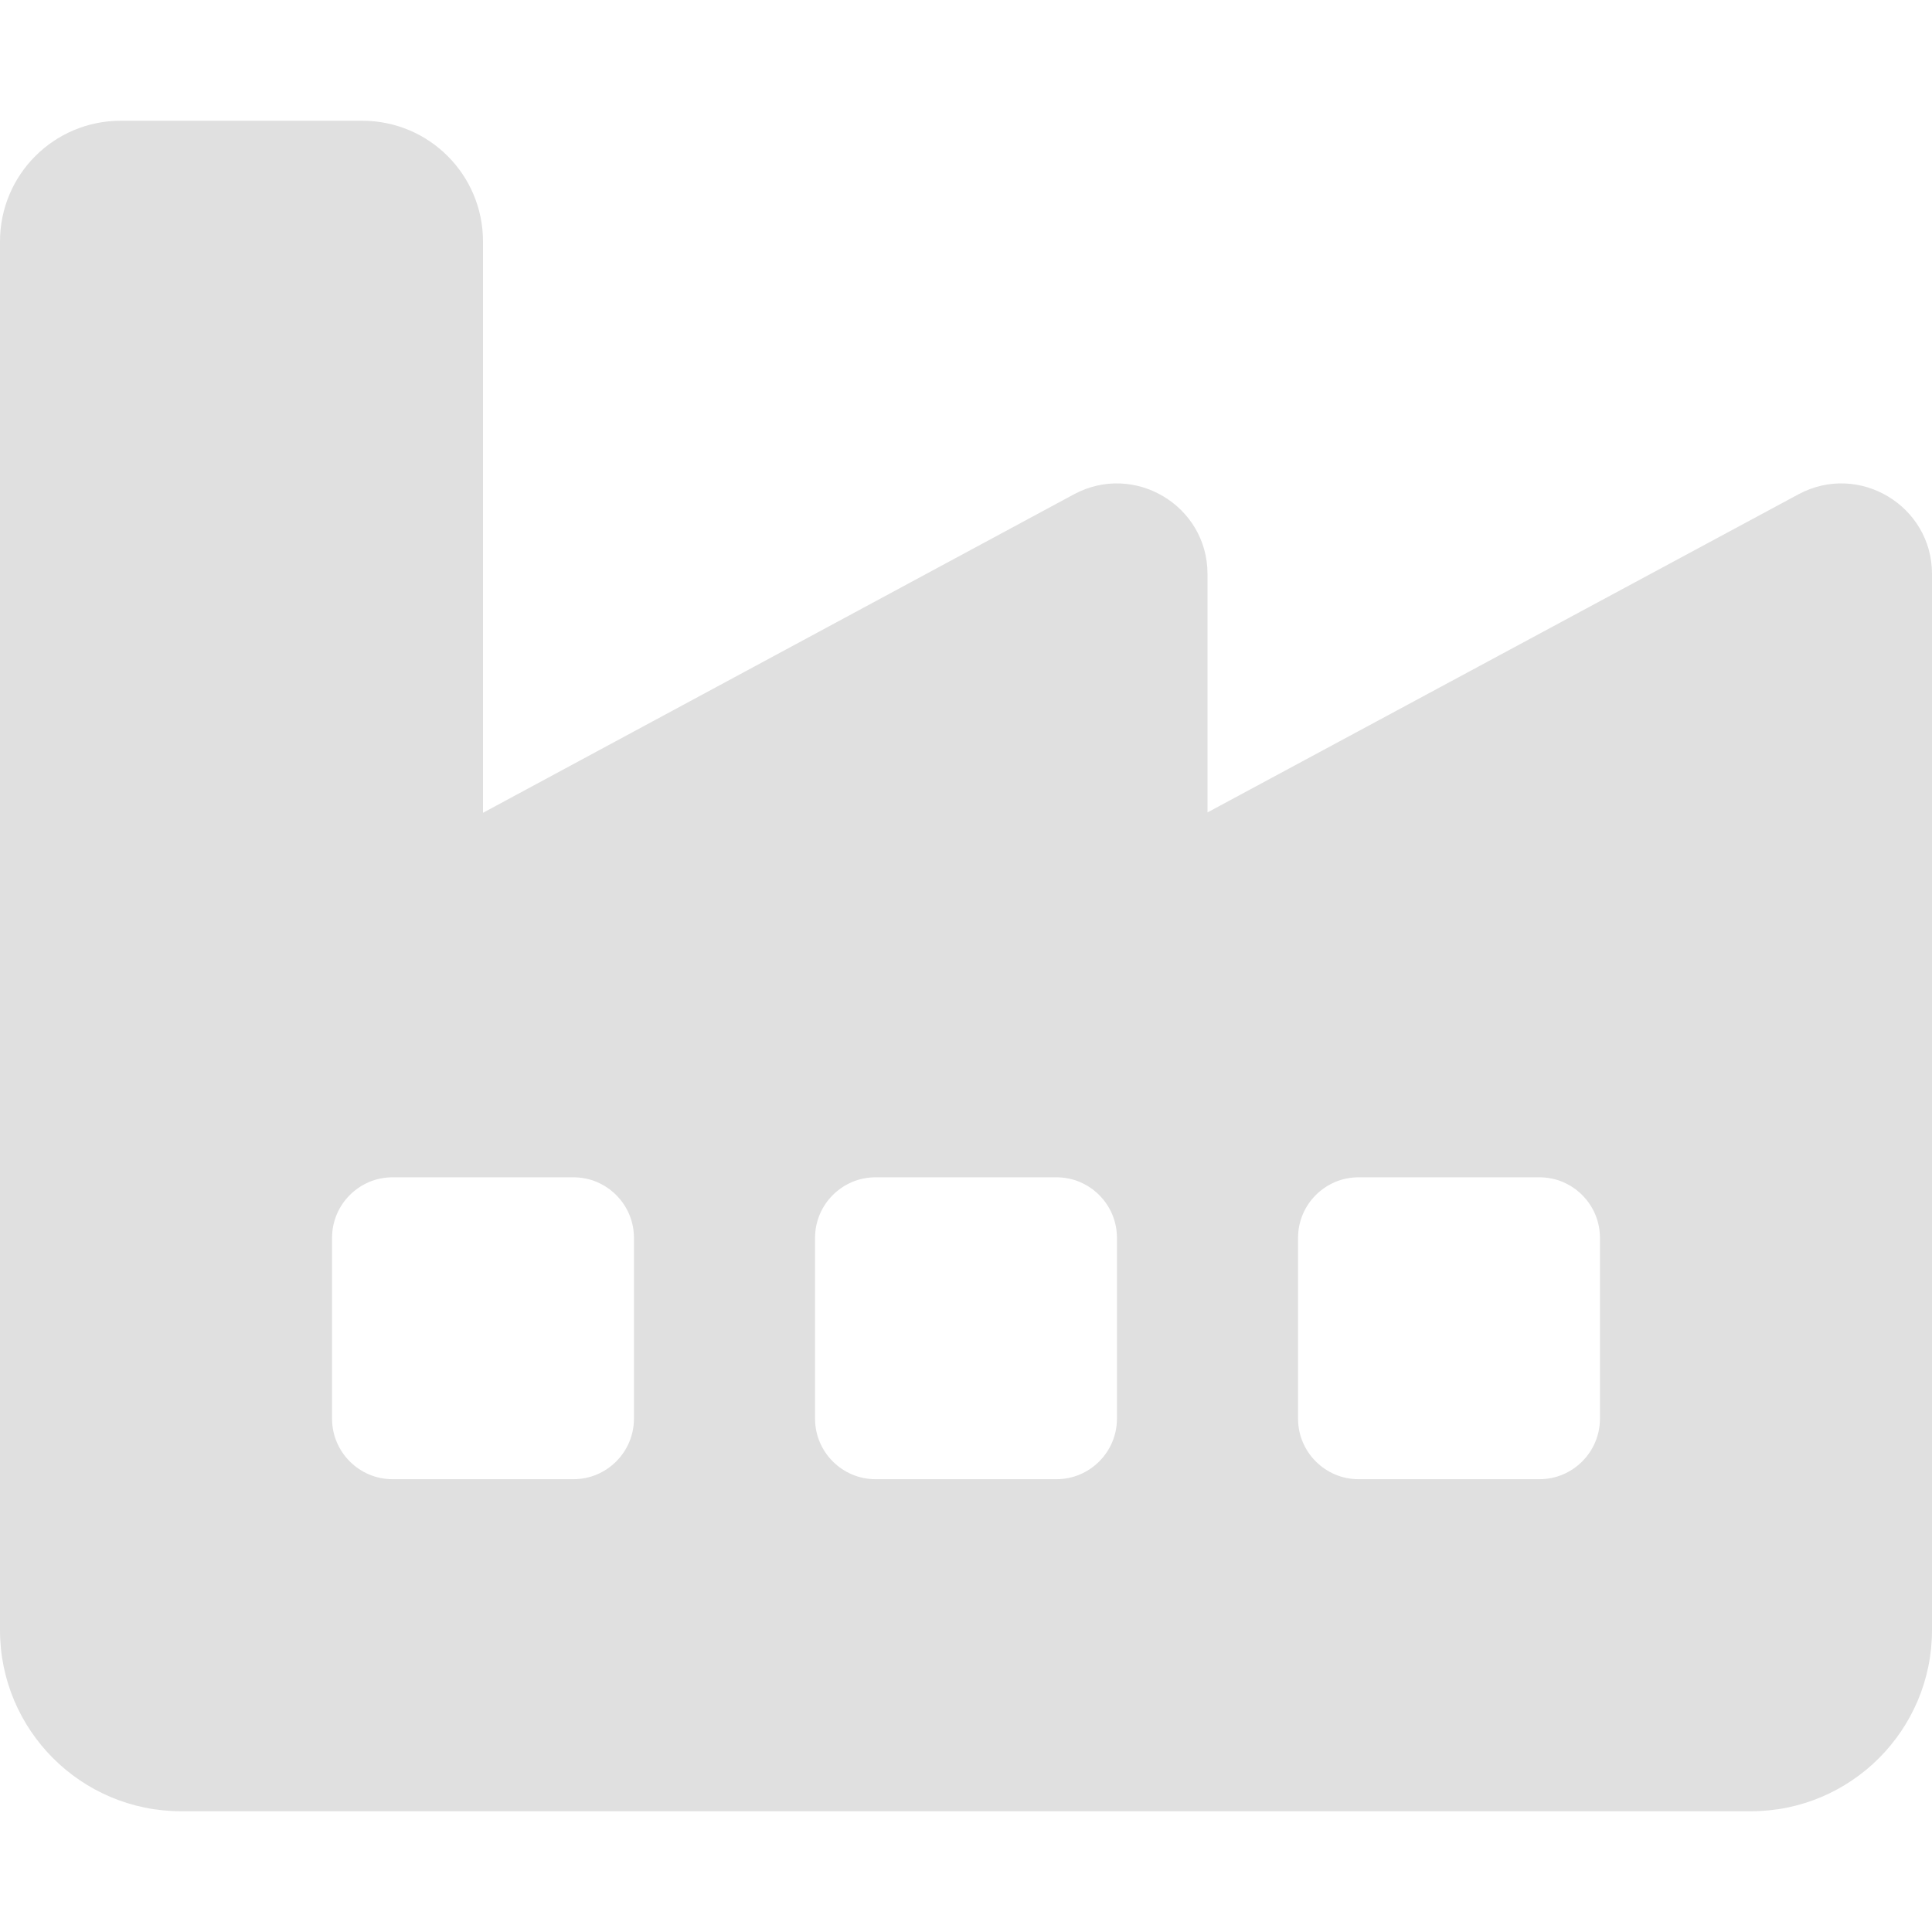 <?xml version="1.0" encoding="utf-8"?>
<!-- Generator: Adobe Illustrator 27.1.1, SVG Export Plug-In . SVG Version: 6.00 Build 0)  -->
<svg version="1.1" id="Layer_1" xmlns="http://www.w3.org/2000/svg" xmlns:xlink="http://www.w3.org/1999/xlink" x="0px" y="0px"
	 viewBox="0 0 512 512" style="enable-background:new 0 0 512 512;" xml:space="preserve">
<style type="text/css">
	.st0{fill:#E0E0E0;}
</style>
<path class="st0" d="M0,64c0-17.7,14.3-32,32-32h64c17.7,0,32,14.3,32,32v151.4L284.6,131c16-8.6,35.4,3,35.4,21.1v63.2L476.6,131
	c16-8.6,35.4,3,35.4,21.1V432c0,26.5-21.5,48-48,48H48c-26.5,0-48-21.5-48-48V64z M232,312c-8.8,0-16,7.2-16,16v48
	c0,8.8,7.2,16,16,16h48c8.8,0,16-7.2,16-16v-48c0-8.8-7.2-16-16-16H232z M88,328v48c0,8.8,7.2,16,16,16h48c8.8,0,16-7.2,16-16v-48
	c0-8.8-7.2-16-16-16h-48C95.2,312,88,319.2,88,328z M360,312c-8.8,0-16,7.2-16,16v48c0,8.8,7.2,16,16,16h48c8.8,0,16-7.2,16-16v-48
	c0-8.8-7.2-16-16-16H360z"/>
</svg>
